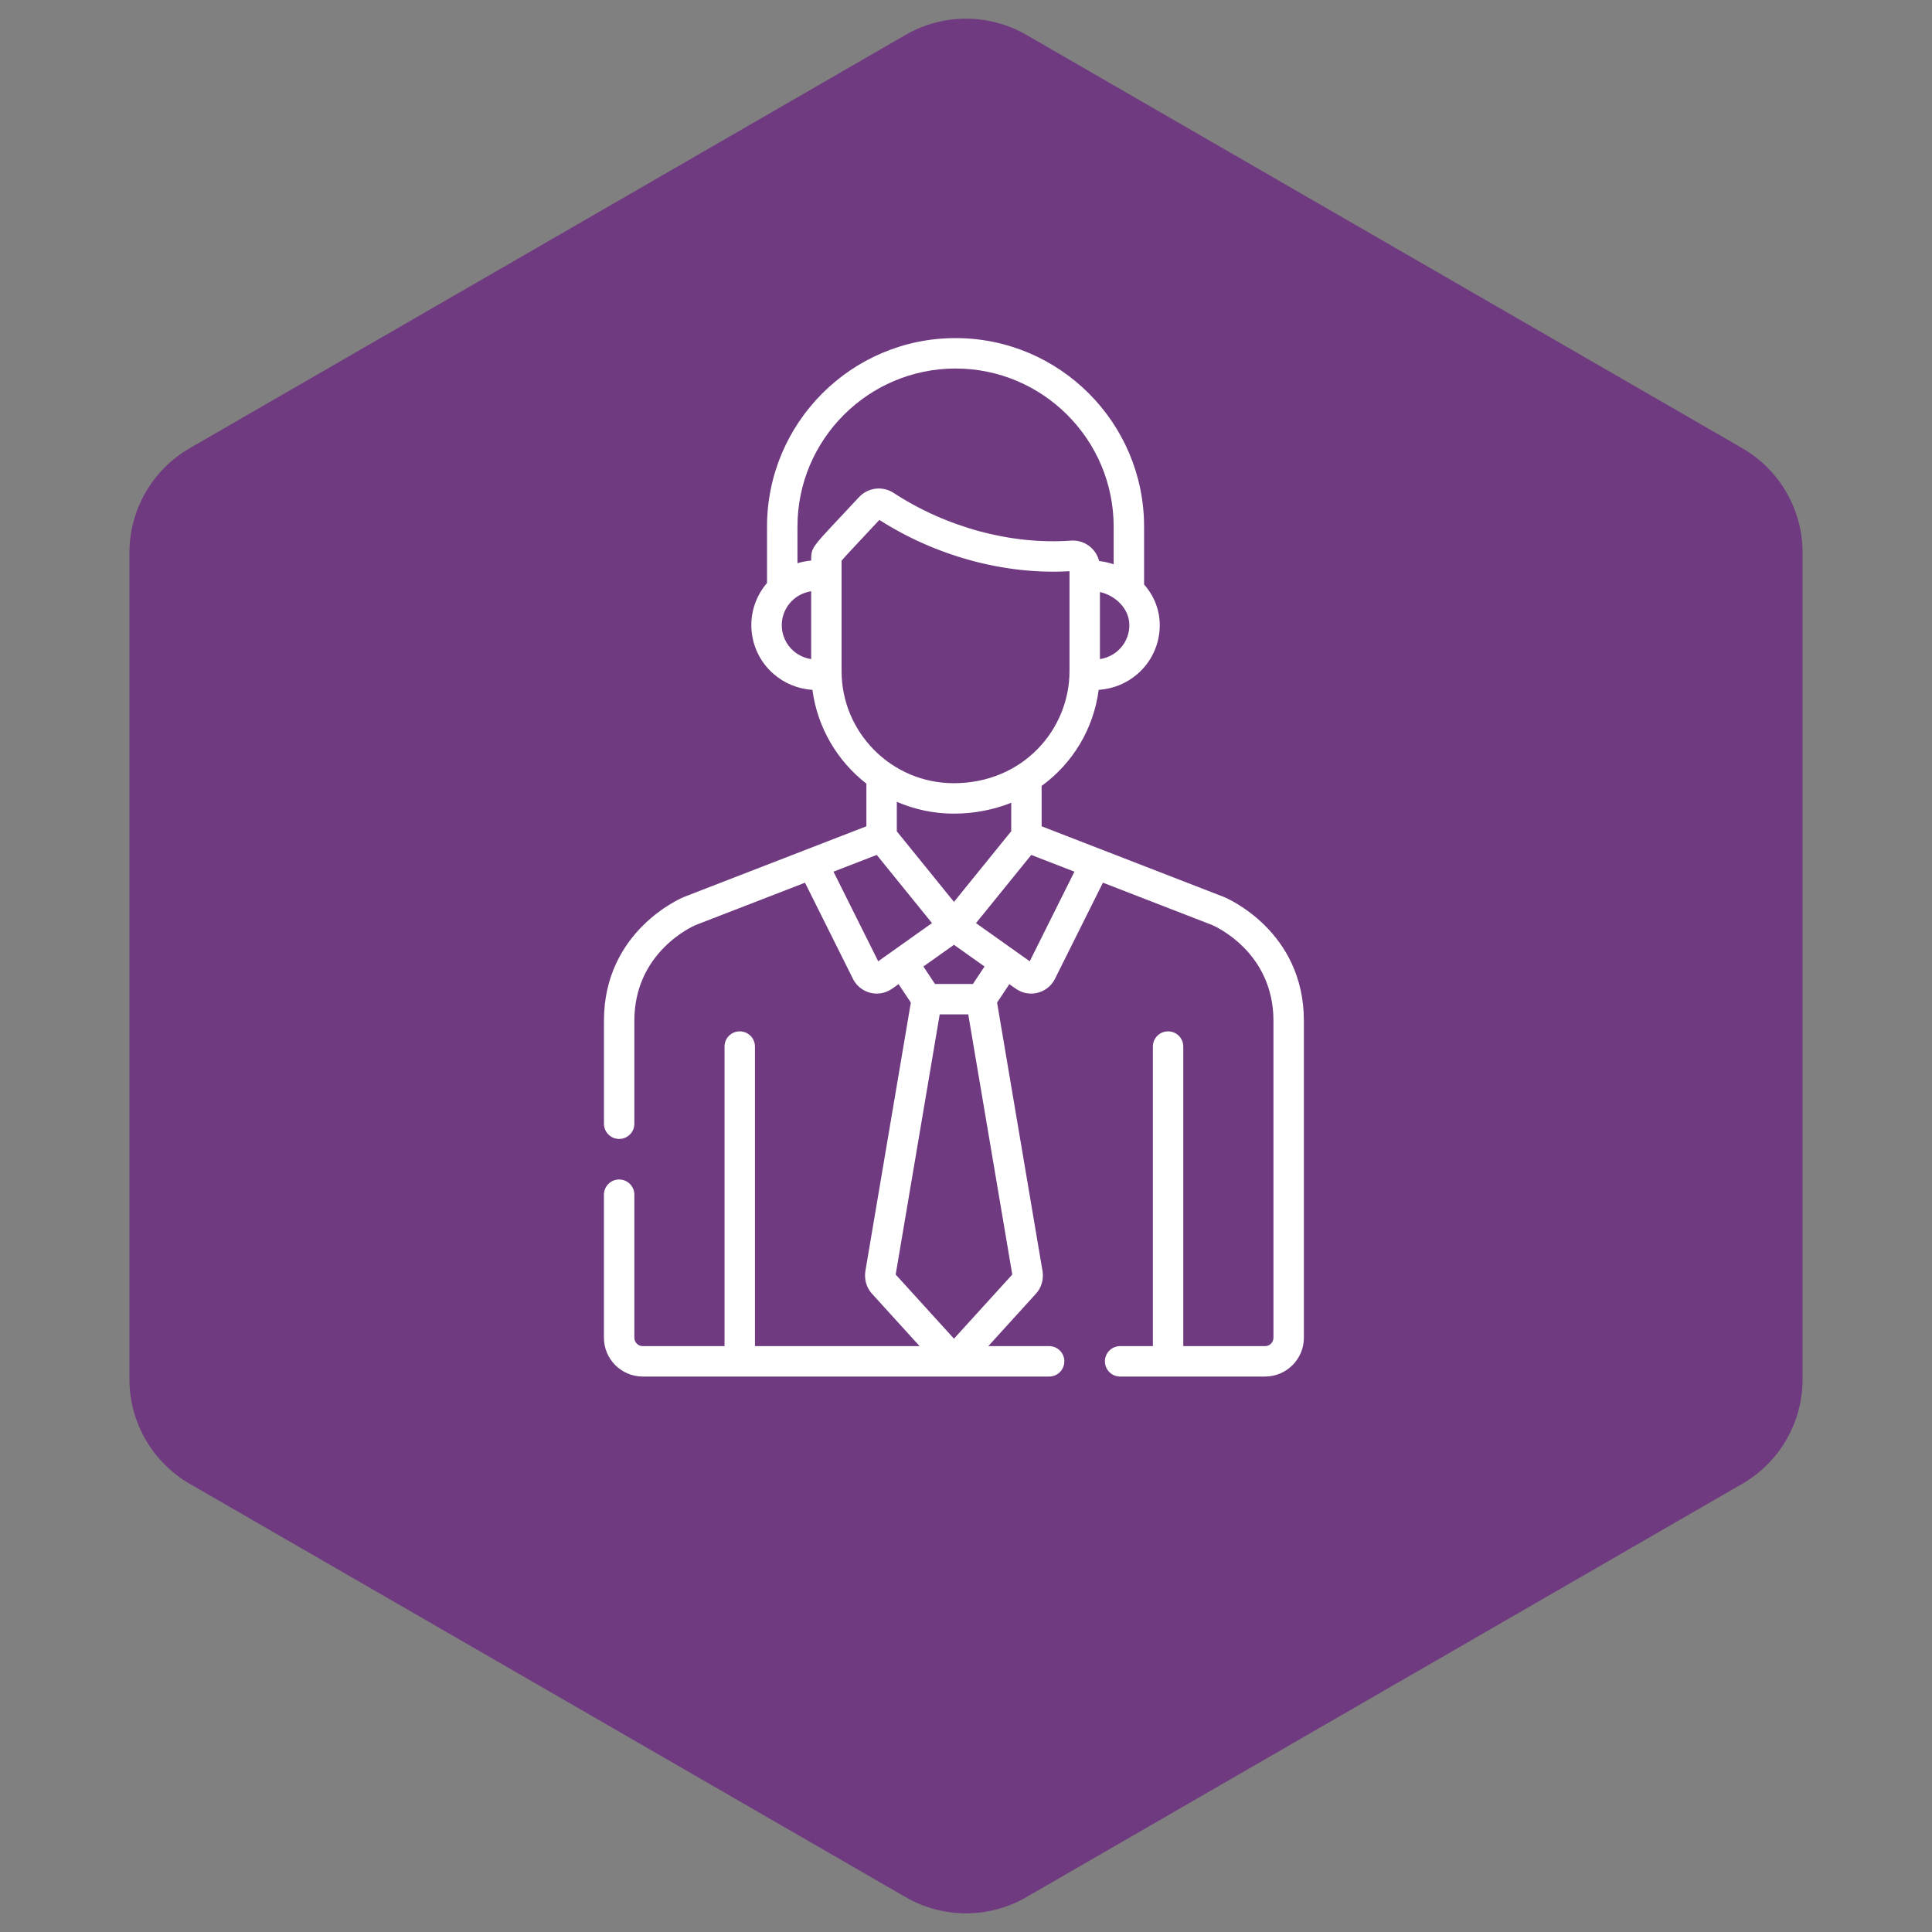 <svg width="80" height="80" viewBox="0 0 80 80" fill="none" xmlns="http://www.w3.org/2000/svg">
<rect x="0" y="0" width="80" height="80" fill="#808080" stroke="none"/>
<path d="M37.5 1.444C39.047 0.55 40.953 0.55 42.5 1.444L57.32 10.001L72.141 18.557C73.688 19.45 74.641 21.101 74.641 22.887L74.64 40L74.641 57.113C74.641 58.899 73.688 60.55 72.141 61.443L57.32 69.999L42.5 78.556C40.953 79.45 39.047 79.45 37.5 78.556L22.68 69.999L7.859 61.443C6.312 60.55 5.359 58.899 5.359 57.113L5.36 40L5.359 22.887C5.359 21.101 6.312 19.45 7.859 18.557L22.68 10.001L37.5 1.444Z" fill="#6F3A80"/>
<path d="M25.637 48.84C25.985 48.84 26.267 49.122 26.267 49.47V55.392C26.267 55.584 26.423 55.74 26.615 55.74H30.001V43.336C30.001 42.988 30.283 42.706 30.631 42.706C30.979 42.706 31.261 42.988 31.261 43.336V55.74H38.079L36.102 53.565C35.886 53.327 35.784 52.989 35.83 52.659C35.83 52.653 35.831 52.646 35.832 52.64L37.716 41.515L37.208 40.751C36.928 40.95 36.712 41.142 36.306 41.142C35.894 41.142 35.509 40.911 35.319 40.532V40.531L33.333 36.551L28.808 38.303C28.645 38.373 26.267 39.444 26.267 42.27V46.531C26.268 46.879 25.986 47.161 25.638 47.161C25.29 47.161 25.008 46.879 25.008 46.531V42.27C25.008 38.546 28.197 37.192 28.332 37.136C28.336 37.135 28.34 37.133 28.344 37.132L35.875 34.215V32.449C34.679 31.519 33.85 30.14 33.641 28.567C33.045 28.525 32.492 28.302 32.04 27.913C31.45 27.406 31.111 26.667 31.111 25.887C31.111 25.24 31.345 24.622 31.761 24.14V21.807C31.761 17.502 35.263 14 39.567 14C43.872 14 47.374 17.502 47.374 21.807V24.201C47.794 24.678 48.023 25.265 48.023 25.887C48.023 26.667 47.685 27.406 47.094 27.913C46.643 28.302 46.09 28.524 45.494 28.566C45.284 30.169 44.43 31.599 43.132 32.542V34.215L50.655 37.132C50.659 37.133 50.663 37.135 50.667 37.136C50.803 37.192 53.991 38.546 53.991 42.27V55.392C53.991 56.279 53.27 57 52.384 57H46.382C46.034 57 45.752 56.718 45.752 56.37C45.752 56.022 46.034 55.74 46.382 55.74H47.738V43.336C47.738 42.988 48.02 42.706 48.367 42.706C48.715 42.706 48.997 42.988 48.997 43.336V55.74H52.383C52.575 55.74 52.731 55.584 52.731 55.392V42.27C52.731 39.434 50.338 38.366 50.191 38.303L45.67 36.55L43.684 40.531C43.494 40.912 43.108 41.142 42.696 41.142C42.293 41.142 42.079 40.953 41.795 40.751L41.287 41.515L43.17 52.64C43.171 52.646 43.172 52.653 43.173 52.659C43.219 52.989 43.117 53.327 42.901 53.565L40.923 55.74H43.443C43.791 55.74 44.072 56.022 44.072 56.37C44.072 56.718 43.791 57 43.443 57H26.615C25.729 57 25.007 56.279 25.007 55.392V49.47C25.008 49.122 25.29 48.84 25.637 48.84ZM34.513 36.094L36.365 39.805C36.411 39.772 37.392 39.075 38.592 38.223C38.071 37.581 38.68 38.332 36.304 35.4L34.513 36.094ZM38.236 40.021L38.716 40.744H40.287L40.767 40.021L39.502 39.122L38.236 40.021ZM41.873 34.418V33.24C41.107 33.548 40.289 33.691 39.491 33.691C38.665 33.691 37.855 33.515 37.135 33.2V34.423L39.502 37.345L41.873 34.418ZM32.371 25.887C32.371 26.3 32.55 26.69 32.861 26.958C33.067 27.135 33.316 27.249 33.589 27.293V24.481C32.865 24.599 32.371 25.2 32.371 25.887ZM45.546 27.293C46.278 27.174 46.764 26.569 46.764 25.887C46.764 25.214 46.205 24.666 45.546 24.513V27.293ZM45.512 23.23C45.712 23.253 45.943 23.307 46.114 23.365V21.807C46.114 18.197 43.177 15.26 39.567 15.26C35.957 15.26 33.021 18.197 33.021 21.807V23.322C33.204 23.266 33.394 23.23 33.589 23.212C33.589 22.604 33.583 22.722 35.572 20.584C35.937 20.191 36.542 20.109 37.002 20.41C39.197 21.843 41.874 22.563 44.344 22.386C44.886 22.345 45.379 22.702 45.512 23.23ZM44.286 27.789V23.859V23.652C41.567 23.811 38.716 23.003 36.413 21.529C35.501 22.508 35.008 23.021 34.848 23.217C34.848 23.711 34.848 27.223 34.848 27.789C34.848 30.346 36.933 32.431 39.491 32.431C42.362 32.431 44.286 30.203 44.286 27.789ZM42.639 39.805L44.49 36.094L42.702 35.401L40.414 38.225C41.578 39.051 42.533 39.73 42.639 39.805ZM41.916 52.776L40.093 42.004H38.911L37.088 52.776L39.502 55.432L41.916 52.776Z" fill="white"/>
</svg>
